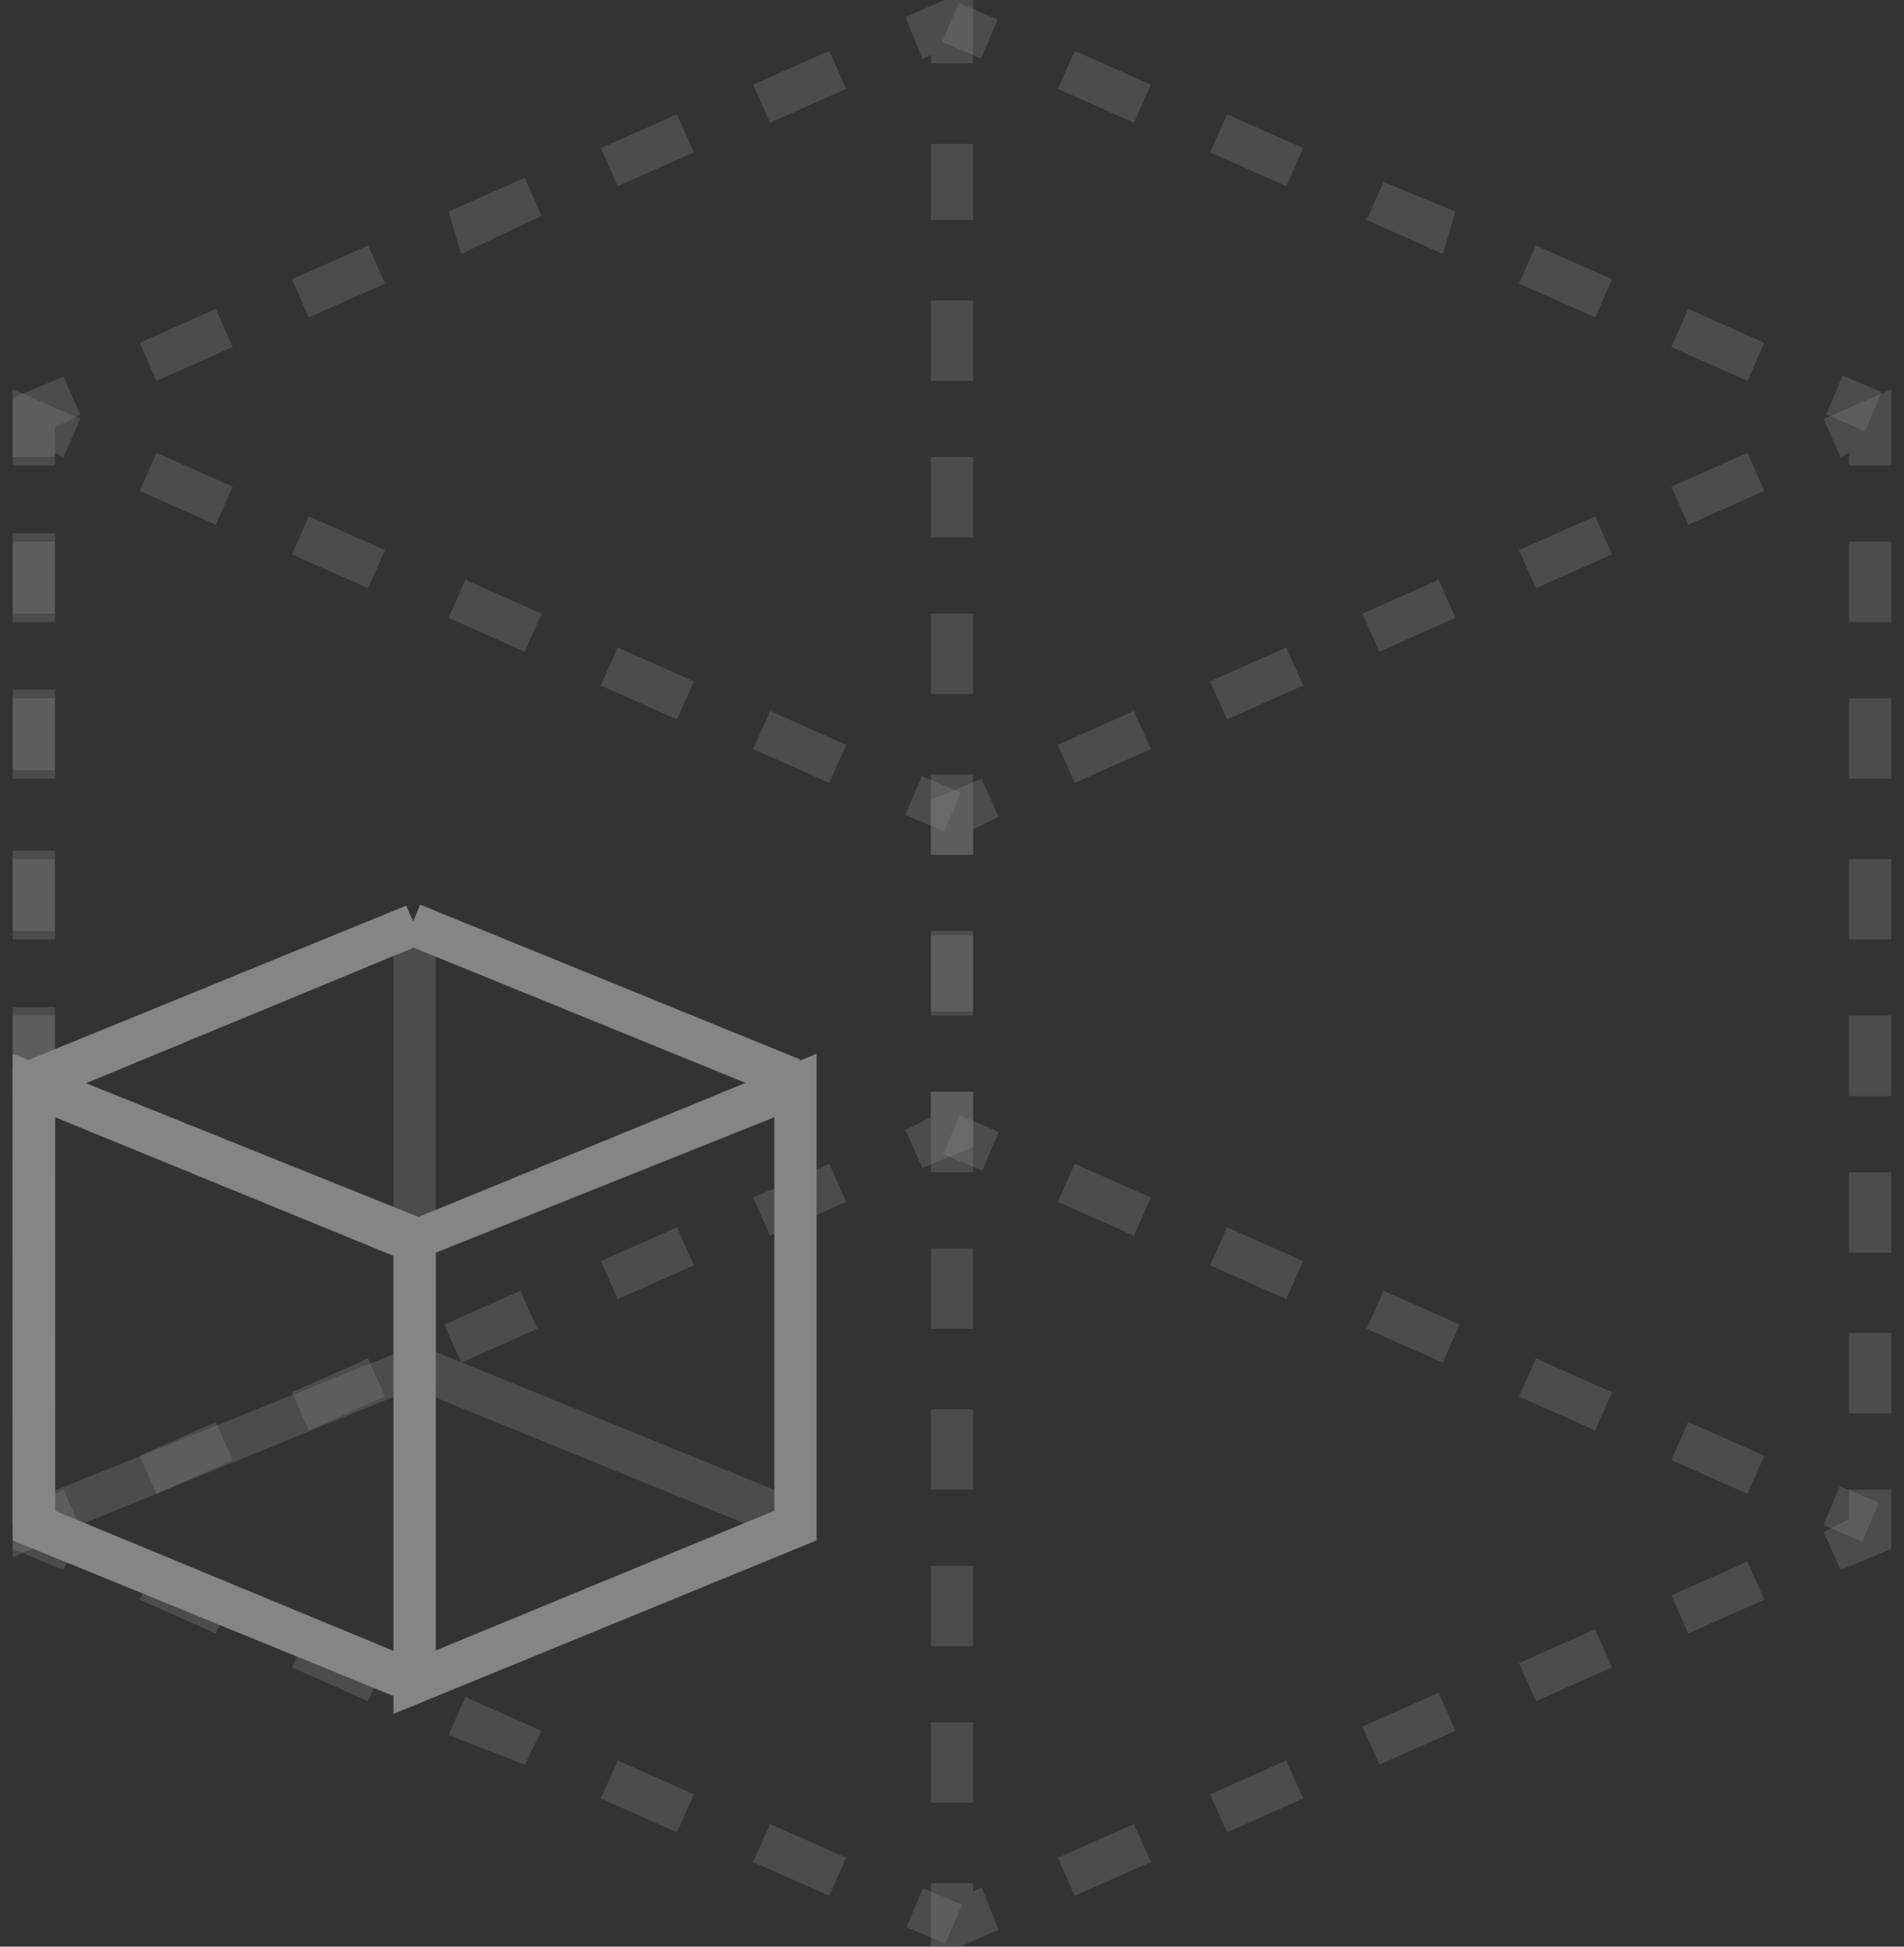 <svg id="Layer_1" xmlns="http://www.w3.org/2000/svg" viewBox="0 0 45 46"><rect x="0" y="0" width="45" height="46" fill="#333333" stroke="none"/><style>.st0{opacity:.3}.st1{fill:#858585}.st2{fill:#fff}</style><g class="st0"><path class="st1" d="M43.5 37.1l-.4-.9.6-.3v-.7h1v1.4zm-18.1 7.7l-.4-.9 1.8-.8.4.9-1.8.8zm3.6-1.5l-.4-.9 1.8-.8.4.9-1.8.8zm3.6-1.6l-.4-.9L34 40l.4.9-1.8.8zm3.7-1.5l-.4-.9 1.8-.8.4.9-1.8.8zm3.6-1.6l-.4-.9 1.8-.8.4.9-1.8.8zM22 46.3v-1.8h1v.2l.2-.1.4 1zm1-3.7h-1v-1.9h1v1.9zm0-3.7h-1V37h1v1.9zm0-3.7h-1v-1.9h1v1.9zm0-3.8h-1v-1.9h1v1.9zm0-3.7h-1v-1.9h1v1.9zm0-3.7h-1v-1.9h1V24zm0-3.8h-1v-1.3l1.2-.5.4.9-.6.3zm2.4-1.7l-.4-.9 1.8-.8.4.9-1.8.8zM29 17l-.4-.9 1.8-.8.4.9-1.8.8zm3.6-1.6l-.4-.9 1.8-.8.4.9-1.8.8zm3.7-1.5l-.4-.9 1.8-.8.4.9-1.8.8zm3.6-1.5l-.4-.9 1.8-.8.4.9-1.8.8zm4.8-1.4h-1v-.3l-.2.1-.4-.9 1.6-.7zm0 22.4h-1v-1.9h1v1.9zm0-3.8h-1v-1.9h1v1.9zm0-3.7h-1V24h1v1.9zm0-3.7h-1v-1.9h1v1.9zm0-3.8h-1v-1.9h1v1.9zm0-3.7h-1v-1.9h1v1.9z"/></g><g class="st0"><path class="st1" d="M21.8 27.6l-.4-.9.6-.3v-.6h1v1.3zM3.7 35.3l-.4-.9 1.8-.8.4.9-1.8.8zm3.6-1.5l-.4-.9 1.8-.8.4.9-1.8.8zm3.6-1.6l-.4-.9 1.8-.8.4.9-1.8.8zm3.7-1.5l-.4-.9L16 29l.4.9-1.8.8zm3.6-1.5l-.4-.9 1.8-.8.4.9-1.8.8zM.3 36.8V35h1v.3l.2-.1.4.9zm1-3.6h-1v-1.9h1v1.9zm0-3.8h-1v-1.9h1v1.9zm0-3.7h-1v-1.9h1v1.9zm0-3.7h-1v-1.9h1V22zm0-3.8h-1v-1.9h1v1.9zm0-3.7h-1v-1.9h1v1.9zm0-3.7h-1V9.4l1.2-.5.4.9-.6.3zM3.7 9l-.4-.9 1.8-.8.4.9-1.8.8zm3.6-1.5l-.4-.9 1.8-.8.4.9-1.8.8zM10.9 6l-.3-1 1.8-.8.4.9-1.9.9zm3.7-1.6l-.4-.9 1.8-.8.4.9-1.8.8zm3.6-1.5l-.4-.9 1.8-.8.4.9-1.8.8zM23 1.5h-1v-.2l-.2.1-.4-1L23-.3zm0 22.4h-1V22h1v1.9zm0-3.7h-1v-1.9h1v1.9zm0-3.8h-1v-1.9h1v1.9zm0-3.7h-1v-1.9h1v1.9zM23 9h-1V7.1h1V9zm0-3.8h-1V3.4h1v1.8z"/></g><g class="st0"><path transform="rotate(-66.94 22.07 19.033)" class="st1" d="M21.6 18.5h1v1h-1z"/><path class="st1" d="M19.6 18.5l-1.8-.8.4-.9 1.8.8-.4.9zM16 17l-1.8-.8.4-.9 1.8.8-.4.9zm-3.6-1.6l-1.8-.8.4-.9 1.8.8-.4.9zm-3.7-1.5l-1.8-.8.4-.9 1.8.8-.4.9zm-3.6-1.5l-1.8-.8.4-.9 1.8.8-.4.9zM1.3 11h-1V9.2l1.6.7-.4.9-.2-.1zm0 22.4h-1v-1.9h1v1.9zm0-3.8h-1v-1.9h1v1.9zm0-3.7h-1V24h1v1.9zm0-3.7h-1v-1.9h1v1.9zm0-3.8h-1v-1.9h1v1.9zm0-3.7h-1v-1.9h1v1.9zm.2 22.4l-1.2-.5v-1.4h1v.7l.6.3zm18.1 7.7l-1.8-.8.4-.9 1.8.8-.4.9zM16 43.3l-1.8-.8.4-.9 1.8.8-.4.9zm-3.6-1.6l-1.8-.7.4-.9 1.8.8-.4.8zm-3.7-1.5l-1.8-.8.4-.9 1.8.8-.4.9zm-3.6-1.6l-1.8-.8.4-.8 1.8.8-.4.8z"/><path transform="rotate(-66.94 22.07 45.304)" class="st1" d="M21.6 44.8h1v1h-1z"/></g><g class="st0"><path class="st2" d="M22.5 26.8L44.2 36"/><path transform="rotate(-66.94 22.932 26.967)" class="st1" d="M22.4 26.5h1v1h-1z"/><path class="st1" d="M41.3 35.3l-1.8-.8.4-.9 1.8.8-.4.9zm-3.6-1.5l-1.8-.8.4-.9 1.8.8-.4.9zm-3.6-1.6l-1.8-.8.4-.9 1.8.8-.4.9zm-3.7-1.5l-1.8-.8.4-.9 1.8.8-.4.9zm-3.6-1.5l-1.8-.8.4-.9 1.8.8-.4.9z"/><path transform="rotate(-66.94 43.755 35.825)" class="st1" d="M43.3 35.3h1v1h-1z"/></g><g class="st0"><path class="st2" d="M44.2 9.7L22.5.5"/><path transform="rotate(-66.94 43.755 9.554)" class="st1" d="M43.3 9.1h1v1h-1z"/><path class="st1" d="M41.3 9l-1.8-.8.4-.9 1.8.8-.4.9zm-3.6-1.5l-1.8-.8.4-.9 1.8.8-.4.9zM34.1 6l-1.8-.8.4-.9 1.7.7-.3 1zm-3.7-1.6l-1.8-.8.4-.9 1.8.8-.4.9zm-3.6-1.5L25 2.1l.4-.9 1.8.8-.4.9z"/><path transform="rotate(-66.94 22.931 .695)" class="st1" d="M22.4.2h1v1h-1z"/></g><path class="st1" d="M9.3 40.5V29l10-4.1v11.5l-10 4.1zm1-10.9V39l8-3.3v-9.3l-8 3.2zm-9 6.4h-1V25.2l9.3-3.8.4.9-8.7 3.6z"/><g class="st0"><path class="st1" d="M1 36.4l-.4-.9L9.3 32V21.9h1v10.7z"/></g><path class="st1" d="M9.6 40.2L.3 36.4V24.9l9.7 3.9-.4 1-8.3-3.4v9.3l8.7 3.6z"/><g class="st0"><path transform="rotate(-67.839 14.278 34.13)" class="st1" d="M13.8 29.3h1V39h-1z"/></g><path transform="rotate(-67.839 14.28 23.71)" class="st1" d="M13.8 18.8h1v9.7h-1z"/></svg>